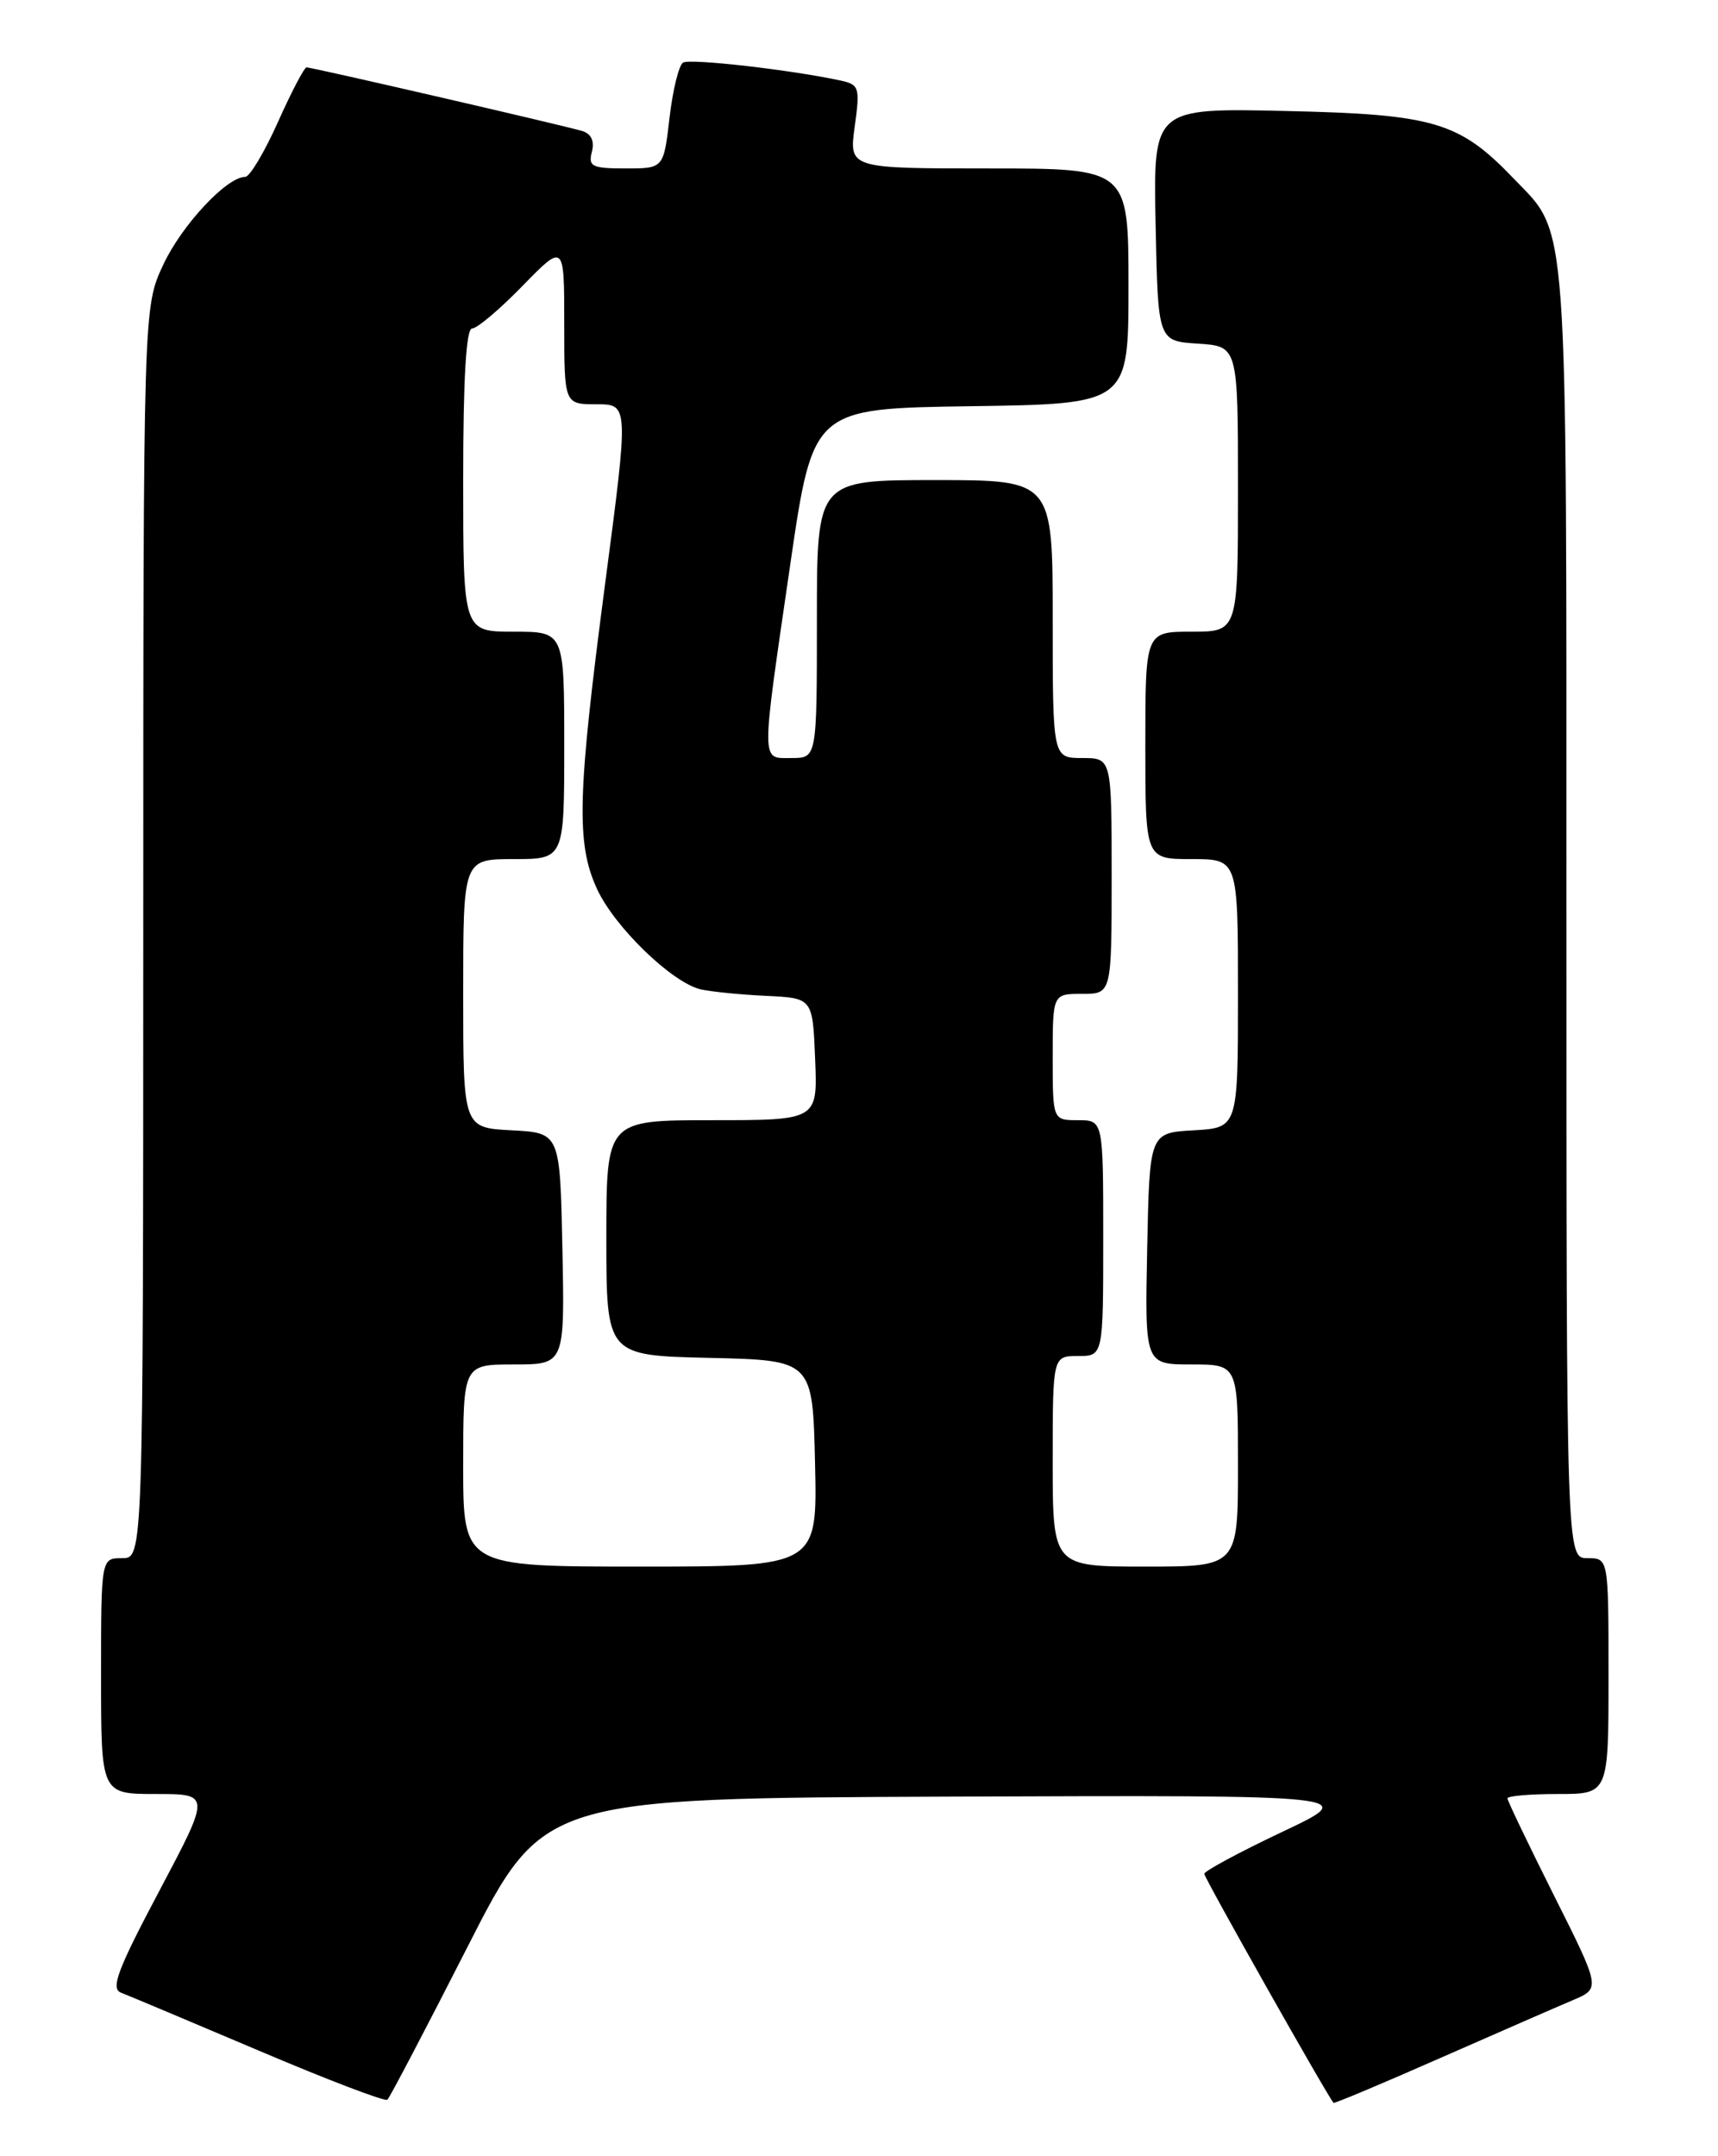 <?xml version="1.0" encoding="UTF-8" standalone="no"?>
<!DOCTYPE svg PUBLIC "-//W3C//DTD SVG 1.1//EN" "http://www.w3.org/Graphics/SVG/1.1/DTD/svg11.dtd" >
<svg xmlns="http://www.w3.org/2000/svg" xmlns:xlink="http://www.w3.org/1999/xlink" version="1.1" viewBox="0 0 204 256">
 <g >
 <path fill="currentColor"
d=" M 55.50 231.18 C 64.50 213.50 64.50 213.50 113.00 213.31 C 161.50 213.13 161.50 213.13 152.25 217.50 C 147.16 219.91 143.00 222.15 143.00 222.48 C 143.00 222.96 157.71 249.02 158.35 249.67 C 158.44 249.77 164.14 247.38 171.01 244.35 C 177.88 241.33 184.98 238.23 186.78 237.47 C 190.06 236.08 190.06 236.08 184.53 225.06 C 181.49 218.99 179.00 213.80 179.00 213.52 C 179.00 213.23 181.70 213.00 185.00 213.00 C 191.00 213.00 191.00 213.00 191.00 199.00 C 191.00 185.00 191.00 185.00 188.50 185.00 C 186.00 185.00 186.00 185.00 186.00 108.47 C 186.00 24.07 186.29 28.03 179.70 21.16 C 173.28 14.46 170.25 13.57 152.72 13.18 C 136.94 12.82 136.94 12.82 137.22 26.66 C 137.50 40.50 137.50 40.50 142.25 40.80 C 147.00 41.11 147.00 41.11 147.00 58.05 C 147.00 75.00 147.00 75.00 141.50 75.00 C 136.00 75.00 136.00 75.00 136.00 88.50 C 136.00 102.00 136.00 102.00 141.50 102.00 C 147.00 102.00 147.00 102.00 147.00 117.95 C 147.00 133.90 147.00 133.90 141.75 134.20 C 136.50 134.50 136.50 134.50 136.22 148.25 C 135.94 162.00 135.94 162.00 141.47 162.00 C 147.00 162.00 147.00 162.00 147.00 174.00 C 147.00 186.00 147.00 186.00 136.00 186.00 C 125.00 186.00 125.00 186.00 125.00 173.50 C 125.00 161.00 125.00 161.00 128.00 161.00 C 131.00 161.00 131.00 161.00 131.00 147.00 C 131.00 133.00 131.00 133.00 128.00 133.00 C 125.00 133.00 125.00 133.00 125.00 125.50 C 125.00 118.00 125.00 118.00 128.50 118.00 C 132.00 118.00 132.00 118.00 132.00 104.00 C 132.00 90.00 132.00 90.00 128.50 90.00 C 125.00 90.00 125.00 90.00 125.00 73.50 C 125.00 57.00 125.00 57.00 111.00 57.00 C 97.00 57.00 97.00 57.00 97.00 73.50 C 97.00 90.00 97.00 90.00 94.00 90.00 C 90.32 90.00 90.33 91.12 93.84 67.00 C 96.54 48.50 96.54 48.50 115.27 48.23 C 134.00 47.96 134.00 47.96 134.00 33.98 C 134.00 20.00 134.00 20.00 117.41 20.00 C 100.81 20.00 100.81 20.00 101.49 15.04 C 102.13 10.40 102.03 10.05 99.84 9.57 C 94.00 8.30 81.94 6.92 81.11 7.43 C 80.61 7.74 79.88 10.70 79.50 14.00 C 78.80 20.00 78.80 20.00 74.29 20.00 C 70.29 20.00 69.83 19.77 70.28 18.03 C 70.61 16.76 70.21 15.89 69.15 15.56 C 67.13 14.94 37.07 8.00 36.40 8.00 C 36.13 8.00 34.60 10.92 33.00 14.50 C 31.40 18.08 29.65 21.00 29.12 21.00 C 26.92 21.00 21.56 26.75 19.37 31.46 C 17.02 36.50 17.02 36.50 17.01 110.75 C 17.00 185.00 17.00 185.00 14.50 185.00 C 12.00 185.00 12.00 185.00 12.00 199.00 C 12.00 213.00 12.00 213.00 18.50 213.00 C 25.01 213.00 25.01 213.00 18.92 224.50 C 13.96 233.85 13.11 236.11 14.37 236.59 C 15.22 236.91 22.57 240.01 30.71 243.46 C 38.84 246.92 45.73 249.55 46.00 249.30 C 46.27 249.06 50.55 240.90 55.50 231.18 Z  M 55.00 174.00 C 55.00 162.00 55.00 162.00 61.03 162.00 C 67.06 162.00 67.06 162.00 66.78 148.25 C 66.50 134.50 66.50 134.50 60.75 134.20 C 55.00 133.90 55.00 133.90 55.00 117.95 C 55.00 102.00 55.00 102.00 61.00 102.00 C 67.00 102.00 67.00 102.00 67.00 88.50 C 67.00 75.00 67.00 75.00 61.00 75.00 C 55.00 75.00 55.00 75.00 55.00 57.00 C 55.00 44.94 55.35 39.00 56.06 39.00 C 56.65 39.00 59.35 36.72 62.06 33.93 C 67.00 28.87 67.00 28.87 67.00 38.43 C 67.00 48.00 67.00 48.00 70.83 48.00 C 74.66 48.00 74.66 48.00 71.86 69.25 C 68.56 94.36 68.40 100.09 70.87 105.50 C 72.93 110.03 79.81 116.69 83.22 117.47 C 84.48 117.75 87.97 118.10 91.00 118.24 C 96.50 118.50 96.50 118.50 96.79 125.75 C 97.09 133.00 97.09 133.00 84.54 133.00 C 72.00 133.00 72.00 133.00 72.00 146.97 C 72.00 160.94 72.00 160.94 84.25 161.22 C 96.50 161.50 96.50 161.50 96.78 173.75 C 97.06 186.00 97.06 186.00 76.03 186.00 C 55.00 186.00 55.00 186.00 55.00 174.00 Z "/>
</g>
</svg>